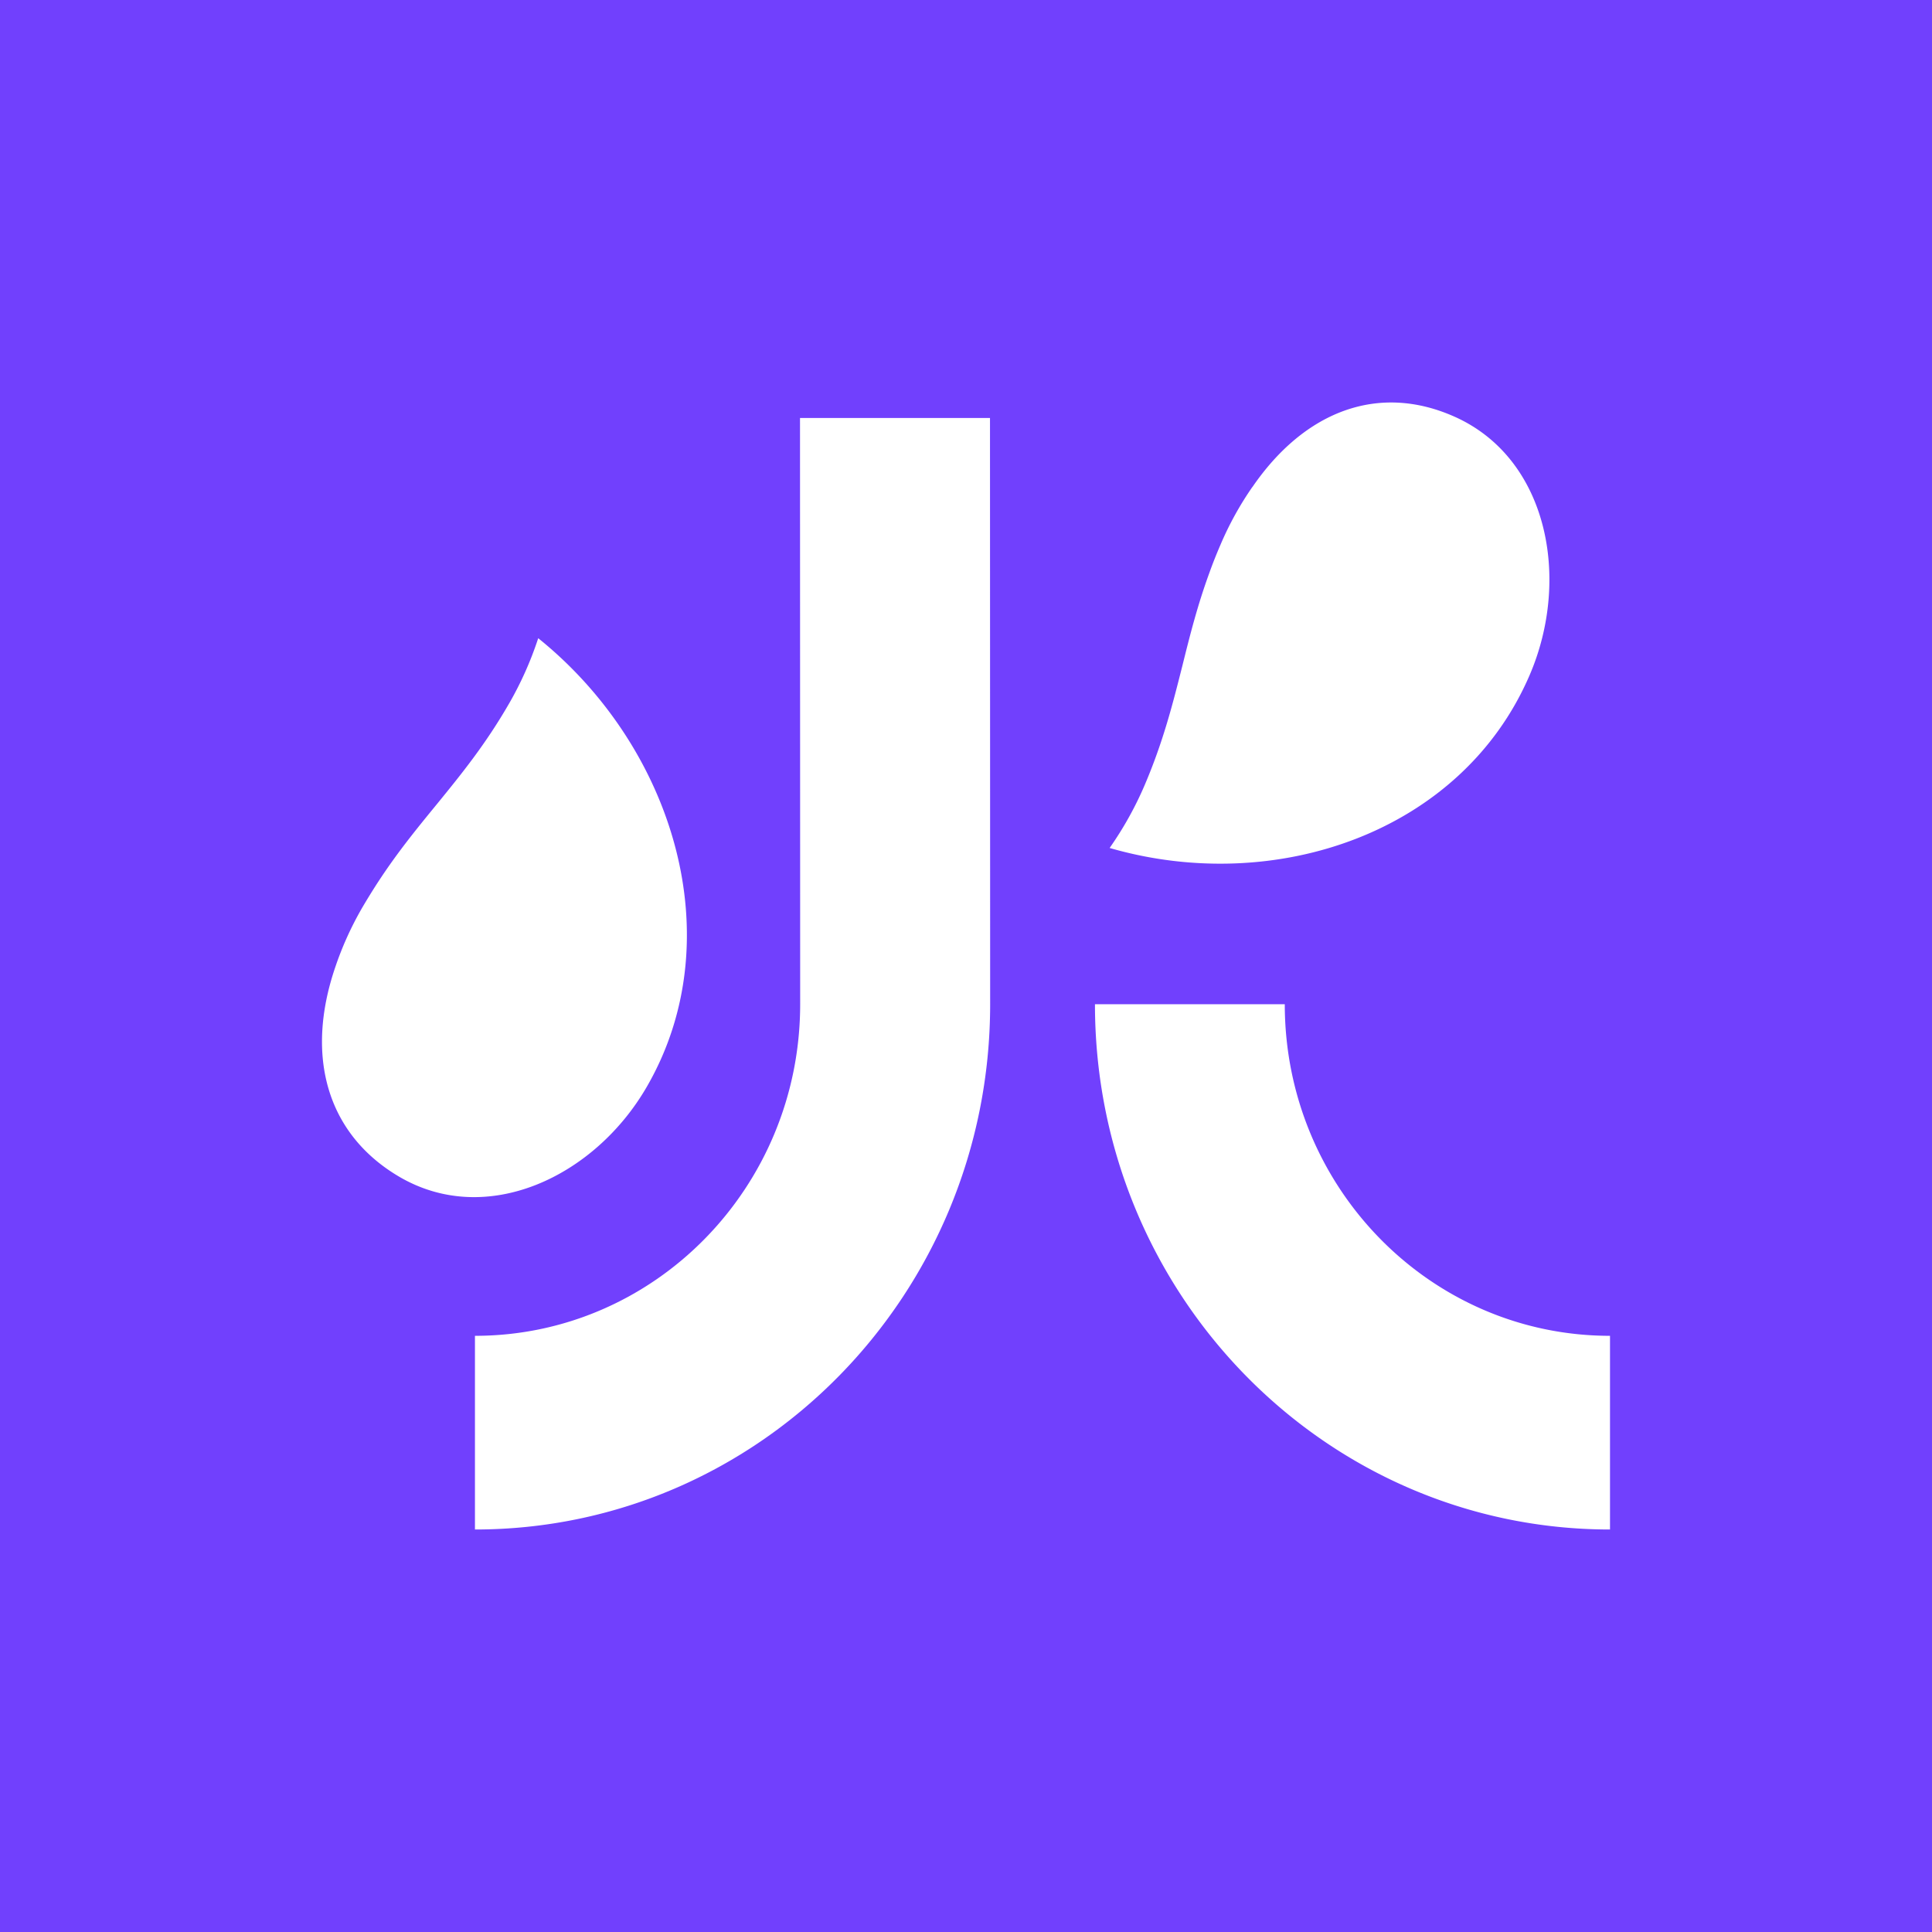 <svg xmlns="http://www.w3.org/2000/svg" width="24" height="24" fill="none" viewBox="0 0 24 24">
    <rect x="0" y="0" width="24" height="24" fill="#333333" stroke="none"/>
    <g clip-path="url(#status__a)">
        <path fill="#7140FD" d="M0 0h24v24H0z"/>
        <path fill="#fff" fill-rule="evenodd" d="M15.557 6.05a4 4 0 0 0-.396.718q-.078.18-.14.354c-.147.403-.239.77-.331 1.14l-.004.016c-.118.467-.236.935-.467 1.476a4.3 4.3 0 0 1-.428.77l-.004.006-.002.004c2.067.598 4.377-.197 5.216-2.146.516-1.197.229-2.696-.935-3.213-.937-.417-1.856-.075-2.508.875zM4.163 12.02q.131-.39.338-.747.1-.17.2-.323c.234-.358.472-.65.711-.942l.023-.028c.298-.366.597-.734.887-1.237a4.3 4.3 0 0 0 .364-.815c1.687 1.358 2.409 3.733 1.352 5.567-.649 1.128-2.007 1.77-3.1 1.11-.88-.53-1.147-1.49-.775-2.585M20 16.594c-2.23 0-4.04-1.844-4.04-4.119h-2.358C13.602 16.08 16.466 19 20 19zm-7.7-4.119C12.3 16.08 9.434 19 5.9 19v-2.406c2.23 0 4.04-1.844 4.04-4.119zm0 0-.002-7.283h-2.36l.002 7.283z" clip-rule="evenodd"/>
    </g>
    <defs>
        <clipPath id="status__a">
            <path fill="#fff" d="M0 0h24v24H0z"/>
        </clipPath>
    </defs>
</svg>
